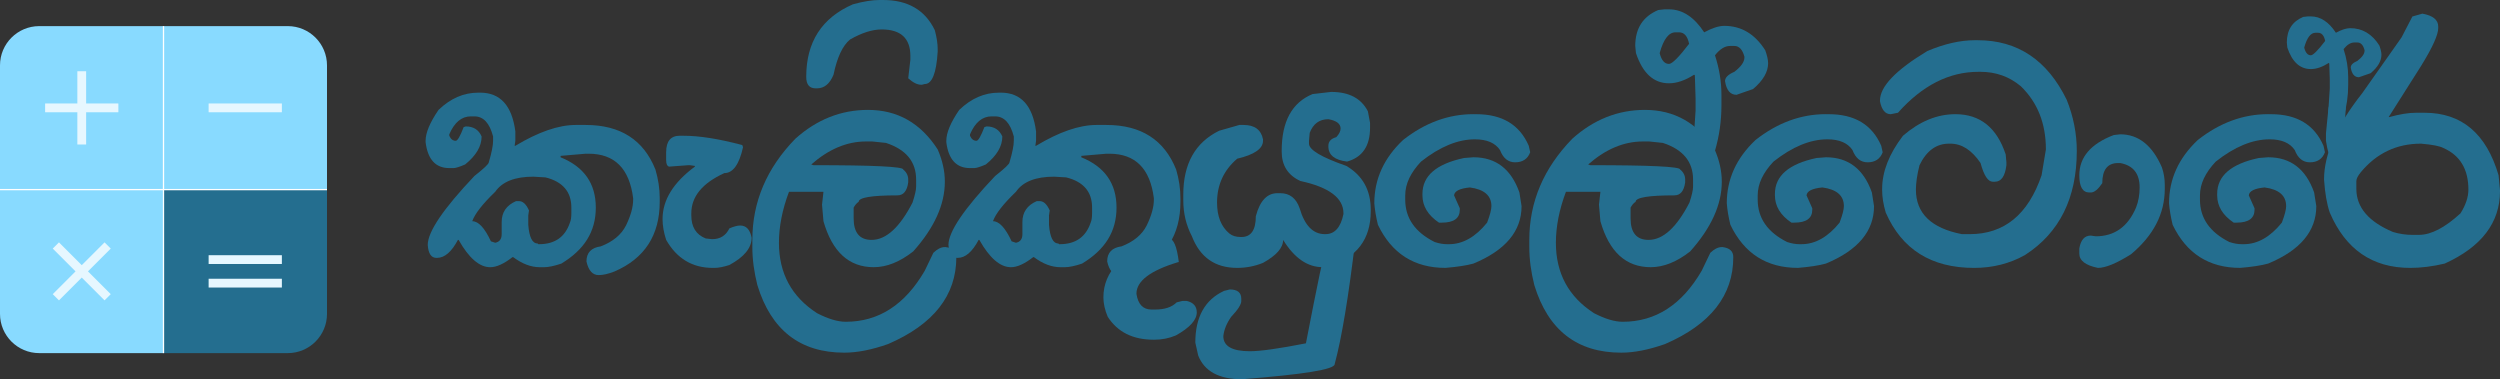 <?xml version="1.0" encoding="UTF-8"?><svg id="Layer_2" xmlns="http://www.w3.org/2000/svg" viewBox="0 0 2293.58 347.92"><rect x="0" y="0" width="2293.58" height="347.92" fill="#333333" stroke="none"/><g id="Layer_1-2"><path d="M150,173.96h114c19.87,0,36,16.13,36,36v114h-150v-150h0Z" transform="translate(473.96 23.96) rotate(90)" fill="#246e8f"/><rect x="191.4" y="234.13" width="67.2" height="8.06" fill="#e6f7ff"/><rect x="191.4" y="255.73" width="67.2" height="8.06" fill="#e6f7ff"/><path d="M36,23.96h114v150H0V59.96C0,40.09,16.13,23.96,36,23.96Z" fill="#88daff"/><polygon points="108.6 94.93 79.03 94.93 79.03 65.36 70.97 65.36 70.97 94.93 41.4 94.93 41.4 102.99 70.97 102.99 70.97 132.56 79.03 132.56 79.03 102.99 108.6 102.99 108.6 94.93" fill="#e6f7ff"/><path d="M0,173.96h150v150H36c-19.87,0-36-16.13-36-36v-114h0Z" fill="#88daff"/><polygon points="95.91 222.35 75 243.26 54.09 222.35 48.39 228.05 69.3 248.96 48.39 269.87 54.09 275.57 75 254.66 95.91 275.57 101.61 269.87 80.7 248.96 101.61 228.05 95.91 222.35" fill="#e6f7ff"/><path d="M150,23.96h114c19.87,0,36,16.13,36,36v114h-150V23.96h0Z" fill="#88daff"/><rect x="191.4" y="94.93" width="67.2" height="8.06" fill="#e6f7ff"/><polygon points="300 173.36 150.6 173.36 150.6 23.96 149.4 23.96 149.4 173.36 0 173.36 0 174.56 149.4 174.56 149.4 323.96 150.6 323.96 150.6 174.56 300 174.56 300 173.36" fill="#fff"/><path d="M438.53,85h1.98c18.45,0,29.21,11.86,32.29,35.58v8.57l-.66,4.61h.66c21.19-12.74,39.64-19.11,55.35-19.11h9.23c31.74,0,53.04,13.62,63.92,40.85,2.64,8.9,3.95,17.68,3.95,26.36v3.3c0,30.64-13.84,51.95-41.51,63.92-5.6,2.19-10.43,3.3-14.5,3.3-5.6,0-9.34-4.18-11.2-12.52,0-8.01,4.39-12.63,13.18-13.84,11.09-4.28,18.78-10.65,23.06-19.11,4.39-9,6.59-16.91,6.59-23.72v-1.32c-3.4-27.23-17.02-40.85-40.85-40.85h-2.64l-23.06,1.98v1.32c21.52,8.68,32.29,24.05,32.29,46.13s-10.54,38.66-31.63,51.4c-6.59,2.2-11.86,3.3-15.81,3.3h-3.95c-8.02,0-16.14-3.07-24.38-9.23h-.66c-7.91,6.15-14.72,9.23-20.43,9.23-9.88,0-19.55-8.34-28.99-25.04h-.66c-5.82,10.98-12.19,16.47-19.11,16.47h-.66c-4.72,0-7.36-3.95-7.91-11.86,0-12.08,14.28-33.17,42.83-63.26,8.78-6.92,13.18-11.09,13.18-12.52,2.64-8.89,3.95-15.48,3.95-19.77v-3.95c-3.19-12.3-8.9-18.45-17.13-18.45h-3.29c-8.46,0-15.05,5.49-19.77,16.47v1.32c1.32,3.08,3.3,4.61,5.93,4.61,1.65,0,4.06-4.17,7.25-12.52l1.98-.66c7.03,0,11.86,3.08,14.5,9.22,0,9.01-5.05,17.57-15.16,25.7-5.16,2.2-8.68,3.3-10.54,3.3h-3.95c-12.52,0-19.77-7.91-21.74-23.72v-1.32c0-7.36,3.95-16.8,11.86-28.33,10.98-10.54,23.06-15.81,36.24-15.81ZM433.25,202.95c5.71,0,11.42,6.15,17.13,18.45l3.95,1.32c3.95-.77,5.93-3.4,5.93-7.91v-11.2c0-8.89,4.39-15.26,13.18-19.11h2.64c3.62,0,6.7,2.86,9.22,8.57l-.66,4.61v8.56c.88,11.43,3.73,17.13,8.57,17.13l.66.66h.66c14.5,0,23.94-6.59,28.33-19.77.88-1.98,1.32-4.83,1.32-8.57v-5.27c0-14.5-7.91-23.72-23.72-27.67l-11.2-.66c-16.91,0-28.56,4.61-34.92,13.84-11.64,11.2-18.67,20.21-21.09,27.02Z" fill="#246e8f"/><path d="M626.98,124.54c14.72,0,32.73,2.86,54.03,8.57l.66,1.98c-3.52,15.81-9.23,23.72-17.13,23.72-20.21,9.23-30.31,21.53-30.31,36.9v1.98c0,10.54,4.39,17.57,13.18,21.08l5.93.66c7.36,0,12.63-3.3,15.81-9.89,4.06-1.75,7.36-2.64,9.88-2.64,5.6,0,9.11,3.74,10.54,11.2,0,9.34-6.81,17.68-20.43,25.04-5.38,1.76-9.99,2.64-13.84,2.64h-1.32c-18.78,0-33.06-8.57-42.83-25.7-2.2-6.7-3.3-13.07-3.3-19.11,0-17.46,9.88-33.49,29.65-48.1v-.66l-4.61-.66h-1.32l-17.79,1.32c-1.76-.55-2.64-2.52-2.64-5.93v-7.25c0-10.11,4.17-15.16,12.52-15.16h3.29Z" fill="#246e8f"/><path d="M796.32,100.82c27.02,0,48.32,12.08,63.92,36.24,4.39,10,6.59,19.88,6.59,29.65,0,20.98-9.66,42.28-28.99,63.92-12.3,9.67-24.38,14.5-36.24,14.5-22.73,0-38.11-14.06-46.13-42.17l-1.32-15.16,1.32-11.86h-31.63c-6.15,16.36-9.22,31.96-9.22,46.78,0,28,11.64,49.53,34.92,64.57,10.21,5.27,19,7.91,26.36,7.91,30.2,0,54.36-15.59,72.48-46.78l7.91-16.47c3.62-3.51,7.14-5.27,10.54-5.27h.66c6.59.77,9.88,3.84,9.88,9.22,0,35.14-20.87,61.72-62.6,79.73-14.94,5.27-28.33,7.91-40.2,7.91-40.52,0-67.1-20.65-79.73-61.94-3.08-12.19-4.61-23.83-4.61-34.92v-6.59c0-34.92,13.18-65.89,39.54-92.91,19.66-17.57,41.84-26.36,66.55-26.36ZM744.27,150.89l1.98.66c54.91,0,82.37,1.32,82.37,3.95,3.07,2.53,4.61,5.6,4.61,9.23v2.64c-1.1,7.91-4.39,11.86-9.88,11.86-23.72,0-35.58,1.98-35.58,5.93-1.65.99-3.19,2.75-4.61,5.27v9.88c0,13.18,5.49,19.77,16.47,19.77,13.29,0,25.81-11.42,37.56-34.27,2.19-6.7,3.29-11.53,3.29-14.5v-6.59c0-16.36-9.23-27.57-27.67-33.61l-12.52-1.32h-5.93c-17.35,0-34.05,7.03-50.08,21.08Z" fill="#246e8f"/><path d="M806.87,0h3.3c22.73,0,38.55,9.22,47.44,27.67,1.76,6.59,2.64,12.3,2.64,17.13v2.64c-1.21,19.77-5.16,29.65-11.86,29.65l-2.64.66h-.66c-3.51,0-7.47-1.98-11.86-5.93l1.98-17.13v-3.3c0-16.25-8.78-24.38-26.36-24.38-8.57,0-18.23,3.08-28.99,9.22-6.81,5.6-11.86,16.37-15.16,32.29-3.4,8.35-8.46,12.52-15.16,12.52h-1.32c-5.71,0-8.57-3.51-8.57-10.54,0-31.96,14.28-54.14,42.83-66.55,9.55-2.64,17.68-3.95,24.38-3.95Z" fill="#246e8f"/><path d="M916.25,85h1.98c18.45,0,29.21,11.86,32.29,35.58v8.57l-.66,4.61h.66c21.19-12.74,39.64-19.11,55.35-19.11h9.23c31.74,0,53.04,13.62,63.92,40.85,2.64,8.9,3.95,17.68,3.95,26.36v3.3c0,30.64-13.84,51.95-41.51,63.92-5.6,2.19-10.43,3.3-14.5,3.3-5.6,0-9.34-4.18-11.2-12.52,0-8.01,4.39-12.63,13.18-13.84,11.09-4.28,18.78-10.65,23.06-19.11,4.39-9,6.59-16.91,6.59-23.72v-1.32c-3.4-27.23-17.02-40.85-40.85-40.85h-2.64l-23.06,1.98v1.32c21.52,8.68,32.29,24.05,32.29,46.13s-10.54,38.66-31.63,51.4c-6.59,2.2-11.86,3.3-15.81,3.3h-3.95c-8.02,0-16.14-3.07-24.38-9.23h-.66c-7.91,6.15-14.72,9.23-20.43,9.23-9.88,0-19.55-8.34-28.99-25.04h-.66c-5.82,10.98-12.19,16.47-19.11,16.47h-.66c-4.72,0-7.36-3.95-7.91-11.86,0-12.08,14.28-33.17,42.83-63.26,8.78-6.92,13.18-11.09,13.18-12.52,2.64-8.89,3.95-15.48,3.95-19.77v-3.95c-3.19-12.3-8.9-18.45-17.13-18.45h-3.29c-8.46,0-15.05,5.49-19.77,16.47v1.32c1.32,3.08,3.3,4.61,5.93,4.61,1.65,0,4.06-4.17,7.25-12.52l1.98-.66c7.03,0,11.86,3.08,14.5,9.22,0,9.01-5.05,17.57-15.16,25.7-5.16,2.2-8.68,3.3-10.54,3.3h-3.95c-12.52,0-19.77-7.91-21.74-23.72v-1.32c0-7.36,3.95-16.8,11.86-28.33,10.98-10.54,23.06-15.81,36.24-15.81ZM910.98,202.95c5.71,0,11.42,6.15,17.13,18.45l3.95,1.32c3.95-.77,5.93-3.4,5.93-7.91v-11.2c0-8.89,4.39-15.26,13.18-19.11h2.64c3.62,0,6.7,2.86,9.22,8.57l-.66,4.61v8.56c.88,11.43,3.73,17.13,8.57,17.13l.66.66h.66c14.5,0,23.94-6.59,28.33-19.77.88-1.98,1.32-4.83,1.32-8.57v-5.27c0-14.5-7.91-23.72-23.72-27.67l-11.2-.66c-16.91,0-28.56,4.61-34.92,13.84-11.64,11.2-18.67,20.21-21.09,27.02Z" fill="#246e8f"/><path d="M1072.25,218.76c4.39,0,7.47,7.25,9.23,21.74h-.66c-25.48,7.69-38.22,17.35-38.22,28.99,1.43,9.66,6.04,14.5,13.84,14.5h3.3c8.79,0,15.38-2.2,19.77-6.59l5.27-1.32h3.95c6.15,1.43,9.22,4.94,9.22,10.54,0,6.92-6.37,13.95-19.11,21.09-6.26,2.64-12.85,3.95-19.77,3.95h-.66c-19.11,0-33.17-7.03-42.17-21.09-2.64-6.26-3.95-12.19-3.95-17.79,0-23.83,17.57-41.84,52.71-54.03h7.25Z" fill="#246e8f"/><path d="M1221.33,84.34c16.36,0,27.56,5.93,33.61,17.79l1.98,10.54v4.61c0,16.69-7.03,27.02-21.09,30.97-11.42-1.43-17.13-6.04-17.13-13.84v-.66c0-3.95,2.41-6.59,7.25-7.91,2.64-2.85,3.95-5.49,3.95-7.91,0-4.39-3.73-7.25-11.2-8.57-8.24,0-13.95,4.17-17.13,12.52l-.66,7.25v2.64c0,5.71,11.42,12.52,34.26,20.43,14.93,8.79,22.4,22.19,22.4,40.2v1.32c0,25.92-12.96,42.83-38.88,50.74l-5.27.66c-13.84,0-25.92-8.34-36.24-25.04,0,7.25-6.15,14.28-18.45,21.08-7.58,3.08-15.48,4.61-23.72,4.61-20.21,0-34.05-9.66-41.51-28.99-5.27-10.1-7.91-21.08-7.91-32.95v-5.27c0-28.33,10.98-47.88,32.95-58.64l18.45-5.27h3.95c10.1,0,16.03,4.39,17.79,13.18v1.32c0,7.25-7.91,12.74-23.72,16.47-12.3,10.54-18.45,23.94-18.45,40.19,0,12.63,3.73,22.07,11.2,28.33,2.64,2.2,6.15,3.3,10.54,3.3h.66c8.78,0,13.18-6.37,13.18-19.11,3.73-14.06,10.32-21.09,19.77-21.09h2.64c8.67,0,14.6,4.61,17.79,13.84,4.61,15.81,12.3,23.72,23.06,23.72h.66c8.46,0,13.95-6.15,16.47-18.45v-.66c0-14.06-13.18-23.94-39.54-29.65-11.42-5.27-17.13-14.27-17.13-27.02v-.66c0-26.91,9.44-44.26,28.33-52.06l17.13-1.98Z" fill="#246e8f"/><path d="M1237.64,216.13c3.95.88,5.93,1.76,5.93,2.64-6.26,52.93-12.63,91.37-19.11,115.31,0,4.83-28.33,9.44-85,13.84-21.09,0-34.48-7.25-40.2-21.75l-2.64-11.86c0-23.5,8.79-39.32,26.36-47.44l5.27-1.32c7.03,0,10.54,2.86,10.54,8.57v1.98c0,3.19-3.07,8.01-9.23,14.5-4.17,5.93-6.59,11.86-7.25,17.79,0,9.22,8.13,13.84,24.38,13.84,9.66,0,26.8-2.42,51.4-7.25,10.54-54.58,16.91-84.89,19.11-90.93,5.49-5.27,12.3-7.91,20.43-7.91Z" fill="#246e8f"/><path d="M1351.8,104.77h2.64c23.72,0,39.75,9.67,48.1,28.99l1.32,5.93c-2.31,6.15-6.92,9.22-13.84,9.22-6.37,0-10.98-3.73-13.84-11.2-4.39-6.59-12.08-9.89-23.06-9.89-15.71,0-32.18,6.81-49.42,20.43-9.66,10.21-14.5,20.54-14.5,30.97v3.95c0,16.91,9,29.87,27.02,38.88,4.06,1.32,7.8,1.98,11.2,1.98h1.98c12.63,0,24.27-6.59,34.92-19.77,2.63-6.92,3.95-11.97,3.95-15.16,0-9.66-6.59-15.37-19.77-17.13-9.23.88-14.06,3.3-14.5,7.25l5.27,11.86v1.32c0,7.91-5.49,11.86-16.47,11.86h-2.64c-10.11-6.81-15.16-15.16-15.16-25.04v-1.32c0-16.58,12.74-27.56,38.22-32.95l8.57-.66c20.54,0,34.59,10.76,42.17,32.29l1.98,12.52c0,22.95-14.72,40.52-44.15,52.71-6.37,1.76-14.94,3.08-25.7,3.95-28.66,0-49.31-13.18-61.94-39.54-1.76-7.25-2.86-13.84-3.3-19.77,0-22.07,8.78-41.4,26.36-57.99,20.1-15.81,41.62-23.72,64.58-23.72Z" fill="#246e8f"/><path d="M1509.12,100.82c27.02,0,48.32,12.08,63.92,36.24,4.39,10,6.59,19.88,6.59,29.65,0,20.98-9.66,42.28-28.99,63.92-12.3,9.67-24.38,14.5-36.24,14.5-22.73,0-38.11-14.06-46.13-42.17l-1.32-15.16,1.32-11.86h-31.63c-6.15,16.36-9.22,31.96-9.22,46.78,0,28,11.64,49.53,34.92,64.57,10.21,5.27,19,7.91,26.36,7.91,30.2,0,54.36-15.59,72.48-46.78l7.91-16.47c3.62-3.51,7.14-5.27,10.54-5.27h.66c6.59.77,9.88,3.84,9.88,9.22,0,35.14-20.86,61.72-62.6,79.73-14.94,5.27-28.33,7.91-40.19,7.91-40.53,0-67.1-20.65-79.73-61.94-3.08-12.19-4.61-23.83-4.61-34.92v-6.59c0-34.92,13.18-65.89,39.54-92.91,19.66-17.57,41.84-26.36,66.55-26.36ZM1457.07,150.89l1.98.66c54.91,0,82.37,1.32,82.37,3.95,3.07,2.53,4.61,5.6,4.61,9.23v2.64c-1.1,7.91-4.39,11.86-9.89,11.86-23.72,0-35.58,1.98-35.58,5.93-1.65.99-3.19,2.75-4.61,5.27v9.88c0,13.18,5.49,19.77,16.47,19.77,13.29,0,25.81-11.42,37.56-34.27,2.19-6.7,3.29-11.53,3.29-14.5v-6.59c0-16.36-9.22-27.57-27.67-33.61l-12.52-1.32h-5.93c-17.35,0-34.05,7.03-50.08,21.08Z" fill="#246e8f"/><path d="M1527.24,8.57h3.95c12.3,0,23.06,7.03,32.29,21.09,7.25-3.95,13.4-5.93,18.45-5.93,15.59,0,28.11,7.47,37.56,22.4,1.76,4.94,2.64,8.89,2.64,11.86,0,8.02-4.61,15.92-13.84,23.72l-15.16,5.27c-5.71,0-9.22-4.17-10.54-12.52,0-3.3,2.85-6.15,8.57-8.57,6.15-4.72,9.23-9.11,9.23-13.18v-.66c-1.76-6.59-4.83-9.89-9.23-9.89h-3.95c-4.72,0-9.33,2.86-13.84,8.57,3.95,12.08,5.93,24.16,5.93,36.24v9.88c0,14.17-1.98,28-5.93,41.51l-9.89,1.98c-4.39,0-7.68-2.86-9.88-8.57l1.98-30.31v-11.2l-.66-21.09-.66-.66c-8.24,5.27-15.92,7.91-23.06,7.91-14.06,0-24.16-9.23-30.31-27.67l-.66-6.59c0-16.03,7.03-27.02,21.09-32.95l5.93-.66ZM1522.63,48.76c1.65,6.59,4.5,9.88,8.56,9.88,2.86,0,9.01-6.15,18.45-18.45-1.43-7.03-4.5-10.54-9.23-10.54h-3.3c-6.15,0-10.98,6.37-14.49,19.11Z" fill="#246e8f"/><path d="M2117.24,15.05h2.81c8.76,0,16.42,5.01,22.99,15.01,5.16-2.81,9.54-4.22,13.14-4.22,11.1,0,20.02,5.32,26.74,15.95,1.25,3.52,1.88,6.33,1.88,8.44,0,5.71-3.28,11.34-9.85,16.89l-10.79,3.75c-4.07,0-6.57-2.97-7.51-8.91,0-2.35,2.03-4.38,6.1-6.1,4.38-3.36,6.57-6.49,6.57-9.38v-.47c-1.25-4.69-3.44-7.04-6.57-7.04h-2.81c-3.36,0-6.65,2.03-9.85,6.1,2.82,8.6,4.22,17.2,4.22,25.8v7.04c0,10.09-1.41,19.94-4.22,29.56l-7.04,1.41c-3.13,0-5.47-2.03-7.04-6.1l1.41-21.58v-7.98l-.47-15.01-.47-.47c-5.86,3.75-11.34,5.63-16.42,5.63-10.01,0-17.2-6.57-21.58-19.7l-.47-4.69c0-11.41,5.01-19.24,15.01-23.46l4.22-.47ZM2113.95,43.67c1.17,4.69,3.21,7.04,6.1,7.04,2.04,0,6.41-4.38,13.14-13.14-1.02-5-3.21-7.51-6.57-7.51h-2.35c-4.38,0-7.82,4.54-10.32,13.61Z" fill="#246e8f"/><path d="M2139.05,142.57c3.82-1.65,7.95-2.37,12.17-2.5l-.41-13.16v-7.98l1.41-21.58c-1.57-4.07-3.91-6.1-7.04-6.1l-7.04,1.41c-2.82,9.62-1.25,1.24-4.22,29.56v7.04c2.97,18.8,4.1,9.62,5.05,14.63,1.21-.58-1.18-.78.08-1.32Z" fill="#246e8f"/><path d="M1675.17,104.77h2.64c23.72,0,39.76,9.67,48.1,28.99l1.32,5.93c-2.31,6.15-6.92,9.22-13.84,9.22-6.37,0-10.98-3.73-13.84-11.2-4.39-6.59-12.08-9.89-23.06-9.89-15.7,0-32.18,6.81-49.42,20.43-9.67,10.21-14.5,20.54-14.5,30.97v3.95c0,16.91,9,29.87,27.02,38.88,4.06,1.32,7.8,1.98,11.2,1.98h1.98c12.63,0,24.27-6.59,34.92-19.77,2.64-6.92,3.95-11.97,3.95-15.16,0-9.66-6.59-15.37-19.77-17.13-9.22.88-14.06,3.3-14.5,7.25l5.27,11.86v1.32c0,7.91-5.49,11.86-16.48,11.86h-2.63c-10.11-6.81-15.16-15.16-15.16-25.04v-1.32c0-16.58,12.74-27.56,38.22-32.95l8.56-.66c20.54,0,34.59,10.76,42.17,32.29l1.98,12.52c0,22.95-14.72,40.52-44.15,52.71-6.37,1.76-14.93,3.08-25.7,3.95-28.66,0-49.31-13.18-61.94-39.54-1.76-7.25-2.86-13.84-3.3-19.77,0-22.07,8.78-41.4,26.36-57.99,20.1-15.81,41.62-23.72,64.57-23.72Z" fill="#246e8f"/><path d="M1811.73,36.9h2.64c36.68,0,63.92,18.23,81.71,54.69,6.15,15.38,9.23,30.97,9.23,46.79,0,43.27-15.81,75.12-47.44,95.54-14.06,7.91-29.65,11.86-46.78,11.86-39.21,0-66.22-16.91-81.05-50.74-2.2-7.47-3.3-14.27-3.3-20.43v-1.32c0-15.81,6.37-32.07,19.11-48.76,15.26-13.18,31.3-19.77,48.1-19.77,22.62,0,38,12.3,46.13,36.9l.66,7.25v2.64c-1.21,10.11-4.72,15.16-10.54,15.16h-1.98c-4.39,0-8.13-5.71-11.2-17.13-8.02-11.86-17.24-17.79-27.67-17.79h-1.32c-11.64,0-20.65,6.59-27.02,19.77-2.2,8.79-3.3,16.26-3.3,22.4,0,21.75,14.06,35.36,42.17,40.85h7.25c31.63,0,53.59-18.01,65.89-54.03l3.95-23.72c0-23.83-7.69-43.16-23.06-57.99-10.54-8.79-22.84-13.18-36.9-13.18h-1.98c-26.91,0-51.51,12.52-73.8,37.56l-6.59,1.32c-5.05,0-8.35-3.95-9.89-11.86v-.66c0-12.85,14.5-28,43.49-45.46,15.7-6.59,30.2-9.89,43.49-9.89Z" fill="#246e8f"/><path d="M1945.17,123.22c16.69,0,29.43,10.11,38.22,30.31,1.76,5.16,2.64,10.43,2.64,15.82v3.95c0,22.73-10.32,42.72-30.97,59.96-13.29,8.35-23.39,12.52-30.31,12.52-11.42-2.31-17.13-6.7-17.13-13.18v-4.61c1.32-7.91,4.83-11.86,10.54-11.86l4.61.66c17.13,0,29.43-8.78,36.9-26.36,2.2-5.6,3.3-11.75,3.3-18.45,0-12.74-5.93-20.2-17.79-22.4h-1.98c-9.67,0-14.5,6.15-14.5,18.45-3.85,5.71-7.36,8.57-10.54,8.57h-1.32c-6.15,0-9.22-5.27-9.22-15.81,0-16.58,10.54-28.88,31.63-36.9l5.93-.66Z" fill="#246e8f"/><path d="M2080.91,104.77h2.64c23.72,0,39.75,9.67,48.1,28.99l1.32,5.93c-2.31,6.15-6.92,9.22-13.84,9.22-6.37,0-10.98-3.73-13.84-11.2-4.39-6.59-12.08-9.89-23.06-9.89-15.71,0-32.18,6.81-49.42,20.43-9.67,10.21-14.5,20.54-14.5,30.97v3.95c0,16.91,9,29.87,27.02,38.88,4.06,1.32,7.8,1.98,11.2,1.98h1.98c12.63,0,24.27-6.59,34.92-19.77,2.64-6.92,3.95-11.97,3.95-15.16,0-9.66-6.59-15.37-19.77-17.13-9.22.88-14.06,3.3-14.5,7.25l5.27,11.86v1.32c0,7.91-5.49,11.86-16.47,11.86h-2.64c-10.11-6.81-15.16-15.16-15.16-25.04v-1.32c0-16.58,12.74-27.56,38.22-32.95l8.57-.66c20.53,0,34.59,10.76,42.17,32.29l1.98,12.52c0,22.95-14.72,40.52-44.15,52.71-6.37,1.76-14.94,3.08-25.7,3.95-28.66,0-49.31-13.18-61.94-39.54-1.76-7.25-2.86-13.84-3.3-19.77,0-22.07,8.78-41.4,26.36-57.99,20.1-15.81,41.62-23.72,64.58-23.72Z" fill="#246e8f"/><path d="M2222.41,12.52c9.66,1.76,14.5,5.71,14.5,11.86v1.32c0,6.26-5.27,17.9-15.81,34.92l-29.65,46.78h.66c9.44-2.64,17.57-3.95,24.38-3.95h7.91c34.04,0,56.67,19.11,67.87,57.33l1.32,13.84v.66c0,28.99-16.91,51.18-50.74,66.55-11.2,2.64-21.74,3.95-31.63,3.95-34.71,0-59.3-16.91-73.8-50.74-2.64-7.58-4.39-17.68-5.27-30.31,0-23.28,11.64-49.64,34.92-79.07l36.24-51.4,9.88-19.11,9.23-2.64ZM2161.79,166.05v7.25c0,16.91,11.2,30.09,33.61,39.54,5.93,1.76,11.86,2.64,17.79,2.64h5.93c11.2,0,23.94-6.59,38.22-19.77,4.83-7.69,7.25-14.93,7.25-21.75,0-18.78-7.69-31.52-23.06-38.22-3.29-1.76-10.11-3.08-20.43-3.95-22.4,0-40.85,8.79-55.35,26.36-2.64,3.3-3.95,5.93-3.95,7.91Z" fill="#246e8f"/></g></svg>